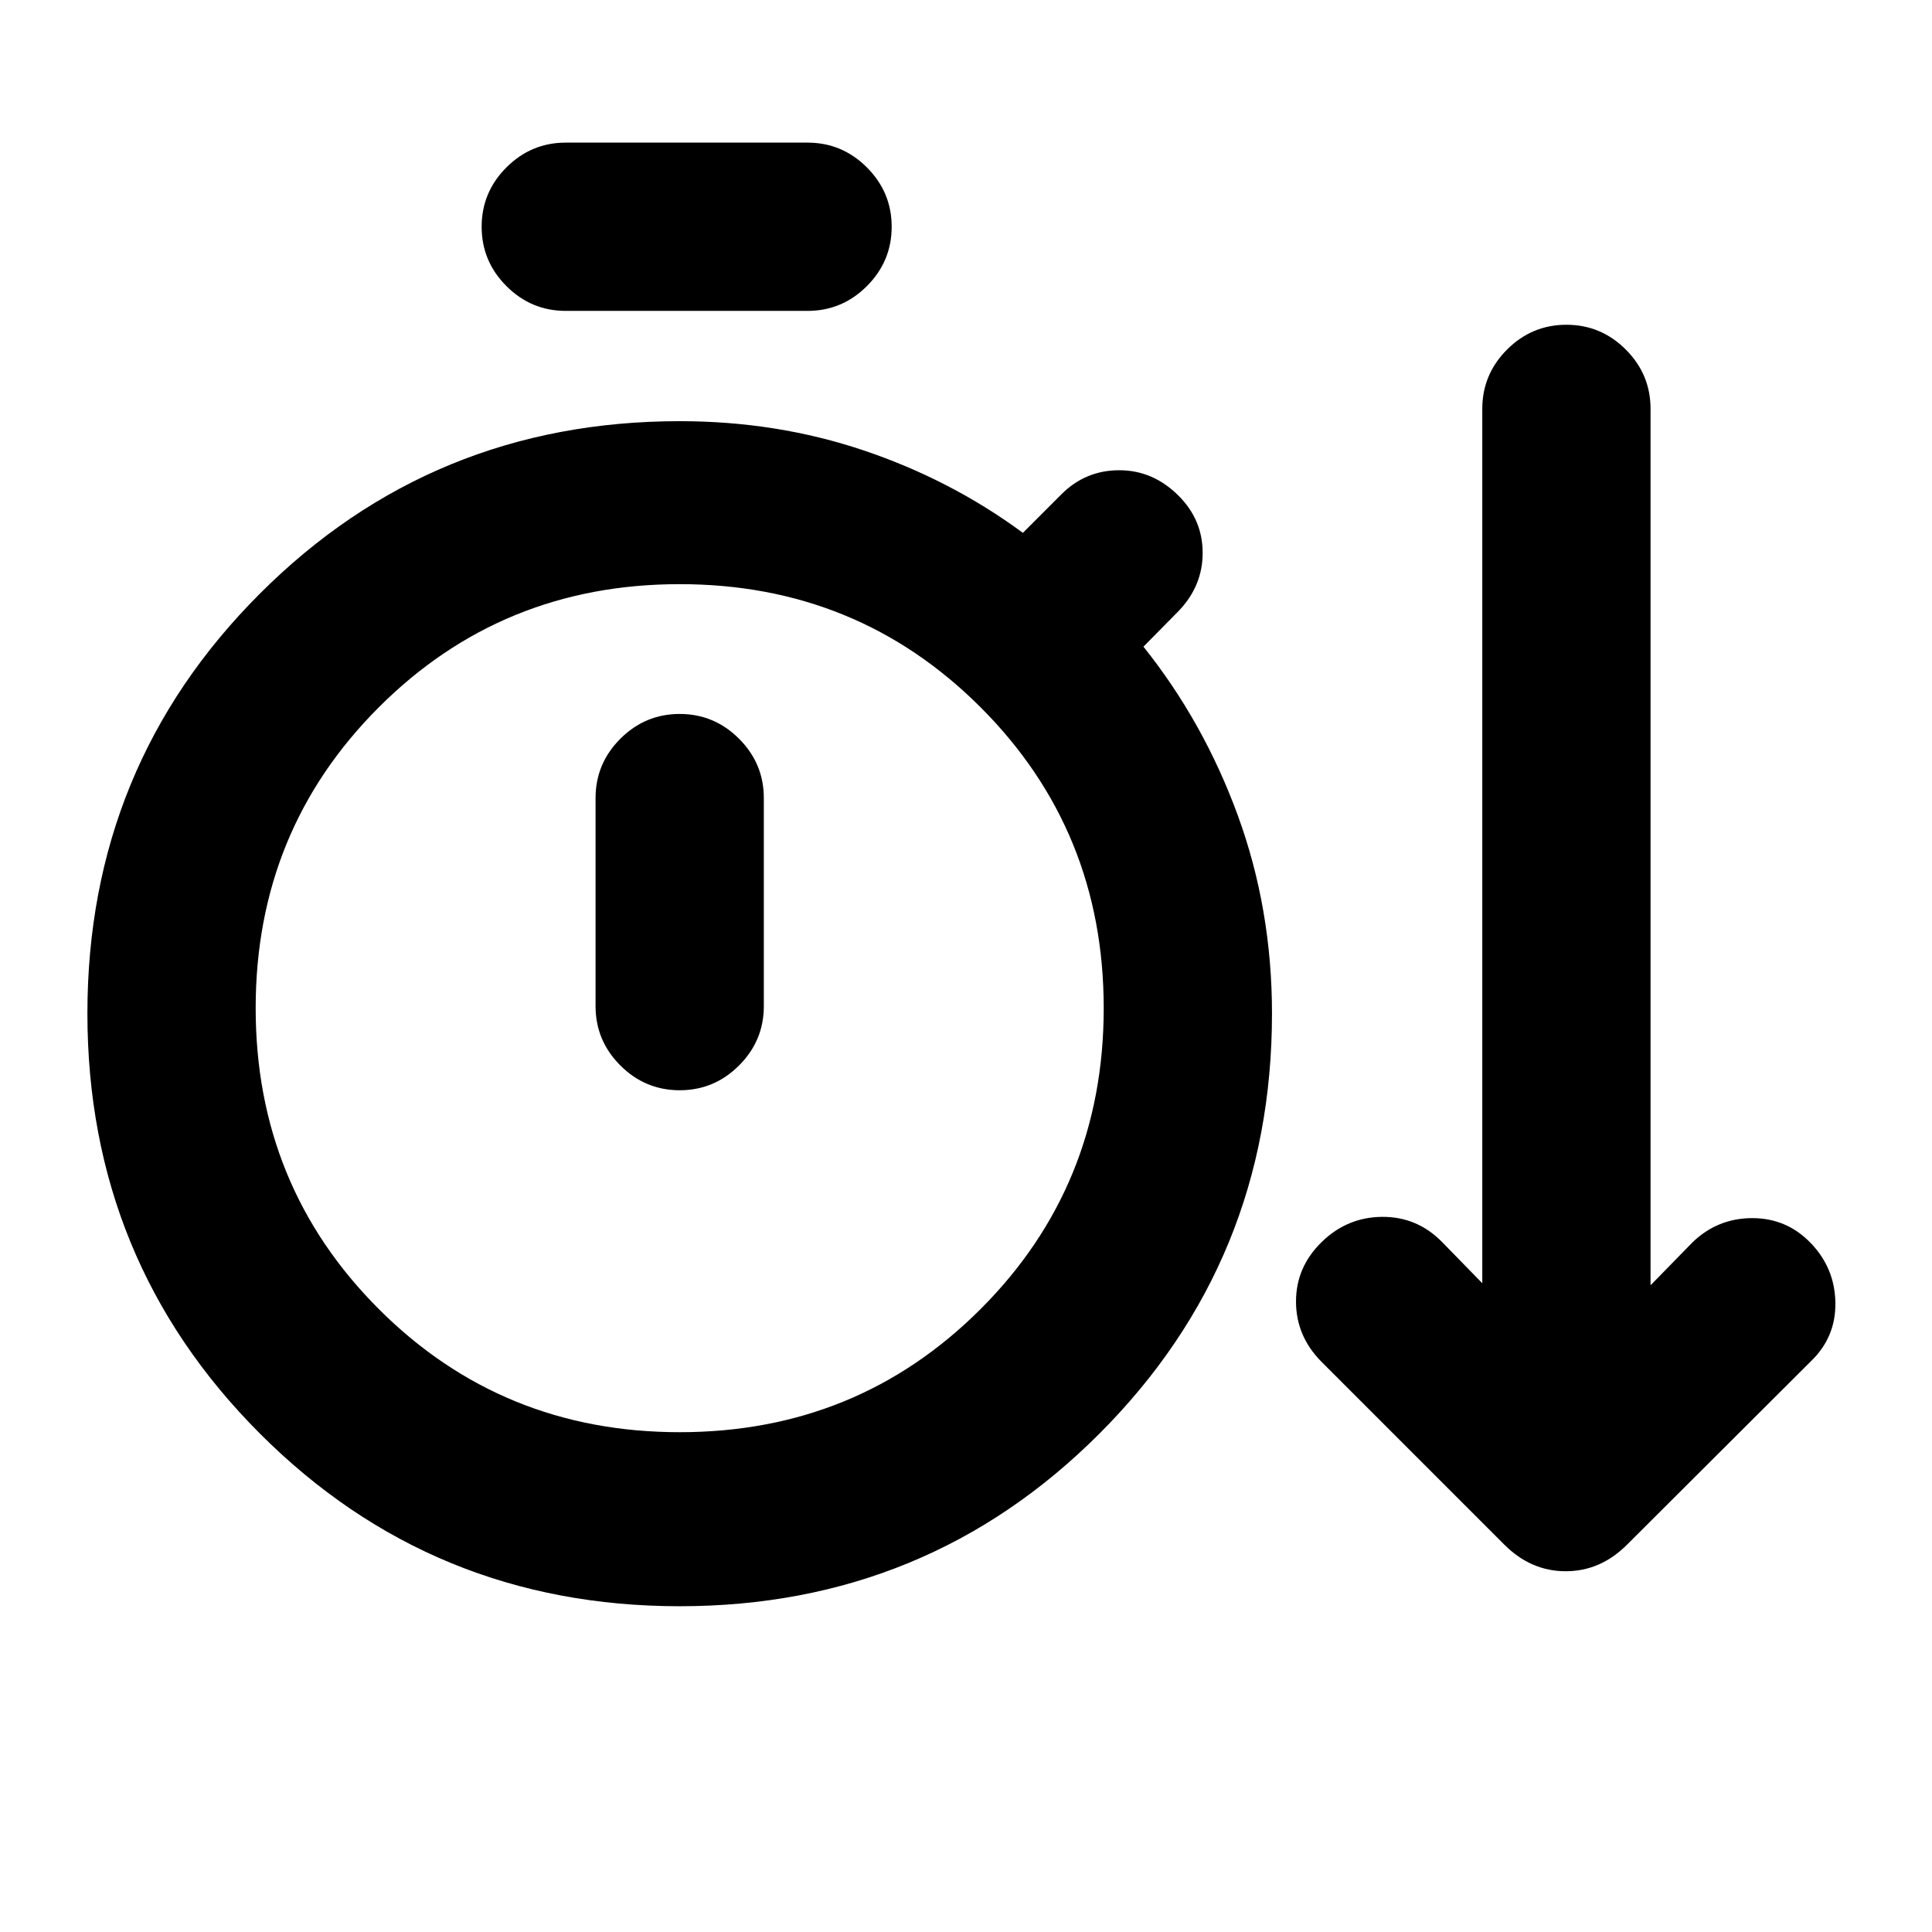 <svg xmlns="http://www.w3.org/2000/svg" height="24" viewBox="0 -960 960 960" width="24"><path d="M337.74-161.87q-122.91 0-208.61-85.81-85.7-85.82-85.7-208.73 0-122.92 85.7-208.61 85.7-85.7 208.61-85.7 48.35 0 91.54 14.57 43.2 14.56 78.98 40.91l19.15-19.15q11.94-11.94 28.74-11.95 16.81-.01 29.5 12.69 11.94 11.93 11.94 28.38 0 16.44-11.94 28.88l-17.48 17.72q29.94 37.45 46.91 83.9 16.96 46.44 16.96 98.36 0 122.91-85.69 208.73-85.7 85.81-208.61 85.81Zm-56.61-643.65q-17.17 0-29.49-12.32-12.31-12.31-12.31-29.49 0-17.17 12.31-29.49 12.32-12.31 29.49-12.31h120.13q17.17 0 29.49 12.31 12.32 12.32 12.32 29.49 0 17.18-12.32 29.49-12.32 12.32-29.49 12.32H281.13Zm56.61 557.17q88.33 0 149.51-61.18 61.18-61.19 61.18-149.51 0-88.33-61.18-149.51-61.18-61.19-149.51-61.19-88.33 0-149.51 61.19-61.19 61.18-61.19 149.51 0 88.32 61.19 149.51 61.18 61.18 149.51 61.18Zm0-169.91q17.17 0 29.49-12.32 12.31-12.31 12.31-29.49v-103.36q0-17.18-12.31-29.49-12.32-12.32-29.49-12.32-17.17 0-29.49 12.32-12.32 12.31-12.32 29.49v103.36q0 17.18 12.32 29.49 12.32 12.32 29.49 12.32Zm0-40.78Zm409.8 266.61-91.13-91.14q-12.43-12.69-12.43-29.73 0-17.05 12.69-29.48 12.7-12.44 30.11-12.57 17.42-.13 29.85 12.57l19.91 20.41v-434.46q0-17.17 12.32-29.49 12.31-12.31 29.49-12.31 17.17 0 29.49 12.31 12.31 12.32 12.31 29.49v435.48l20.94-21.43q12.43-11.94 29.61-11.94 17.17 0 29.1 12.44 11.94 12.43 12.19 29.61.25 17.17-12.19 29.1l-91.37 91.14q-13.17 13.17-30.44 13.17-17.27 0-30.45-13.17Z"/></svg>